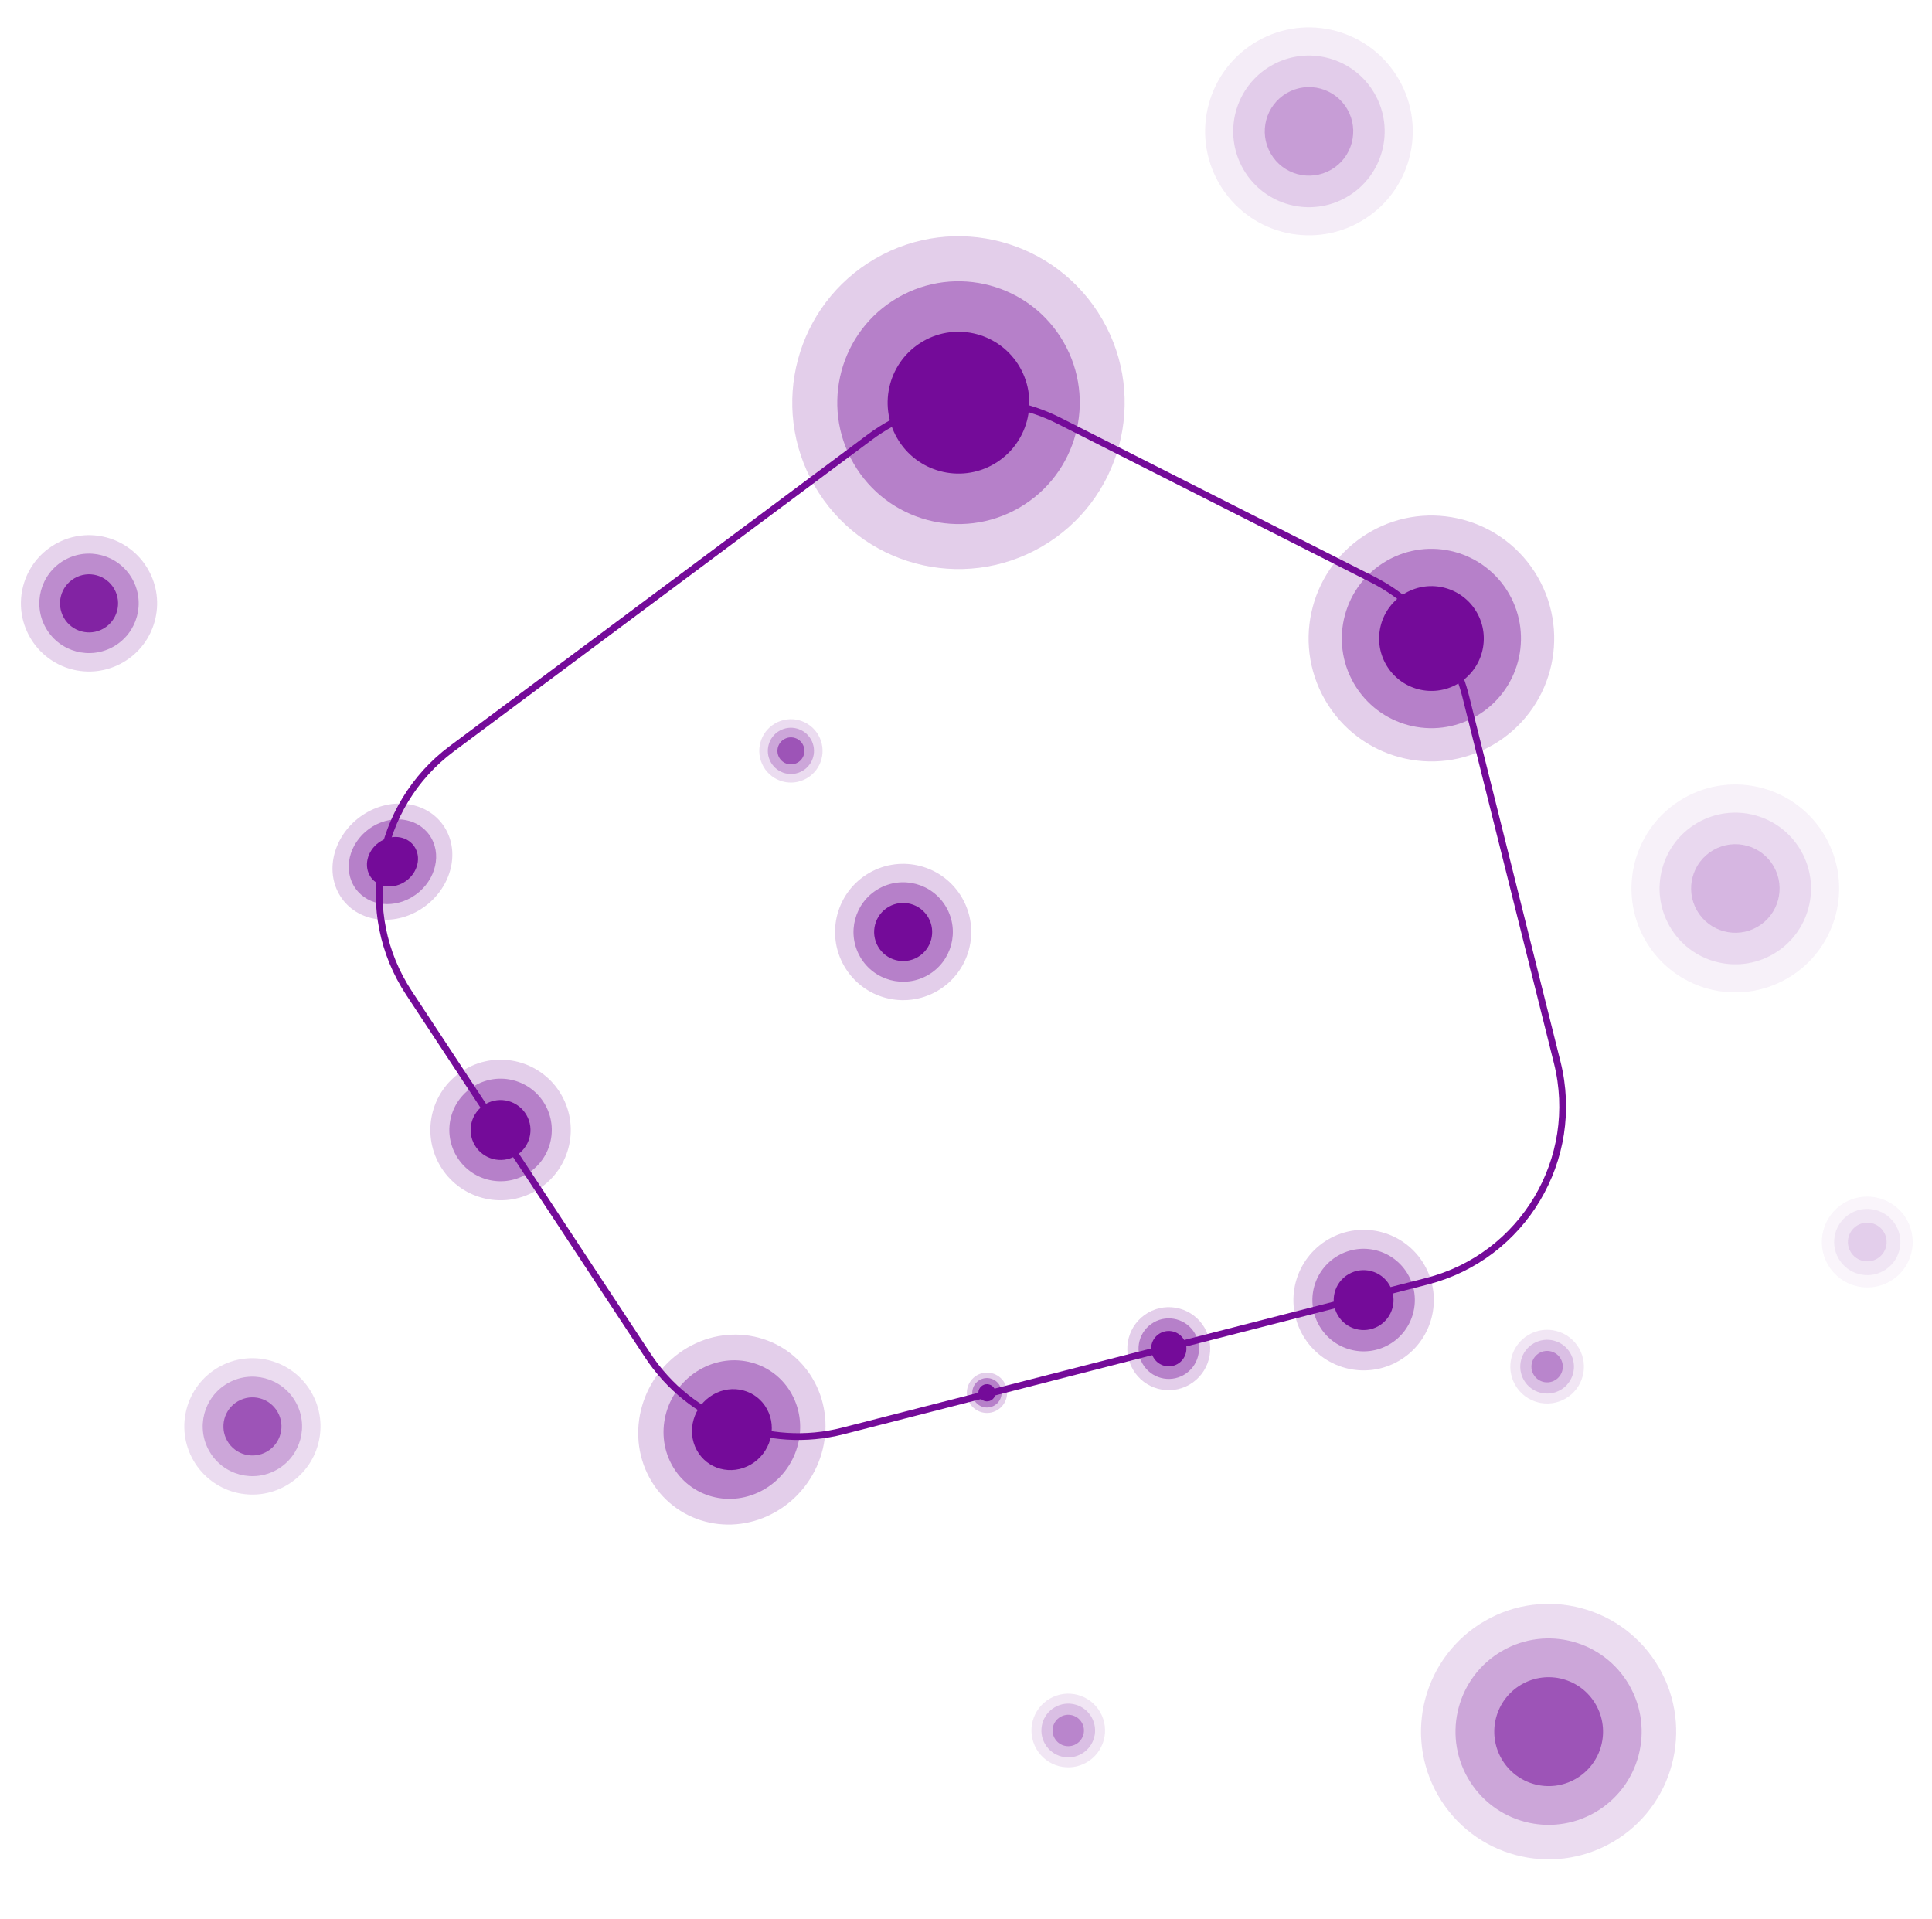 <svg width="299" height="297" viewBox="0 0 299 297" fill="none" xmlns="http://www.w3.org/2000/svg">
<path opacity="0.2" fill-rule="evenodd" clip-rule="evenodd" d="M212.026 82.331C202.937 87.585 199.823 99.221 205.07 108.32C210.318 117.42 221.939 120.538 231.028 115.284C240.116 110.03 243.23 98.395 237.983 89.295C232.735 80.195 221.114 77.078 212.026 82.331Z" fill="#740B99"/>
<path opacity="0.4" fill-rule="evenodd" clip-rule="evenodd" d="M214.594 86.788C207.964 90.621 205.693 99.109 209.52 105.748C213.348 112.386 221.826 114.66 228.456 110.828C235.086 106.995 237.358 98.507 233.53 91.868C229.702 85.23 221.224 82.956 214.594 86.788Z" fill="#740B99"/>
<path fill-rule="evenodd" clip-rule="evenodd" d="M217.485 91.788C213.611 94.027 212.284 98.986 214.52 102.865C216.757 106.744 221.71 108.072 225.584 105.833C229.458 103.594 230.785 98.634 228.548 94.756C226.312 90.877 221.358 89.548 217.485 91.788Z" fill="#740B99"/>
<g opacity="0.2">
<path opacity="0.2" fill-rule="evenodd" clip-rule="evenodd" d="M285.465 186.115C282.104 188.054 280.953 192.353 282.896 195.716C284.838 199.079 289.138 200.233 292.499 198.293C295.861 196.353 297.011 192.054 295.069 188.691C293.126 185.328 288.827 184.175 285.465 186.115Z" fill="#740B99"/>
<path opacity="0.4" fill-rule="evenodd" clip-rule="evenodd" d="M286.416 187.762C283.963 189.177 283.124 192.313 284.541 194.767C285.958 197.22 289.095 198.061 291.547 196.646C293.999 195.231 294.838 192.095 293.421 189.642C292.004 187.188 288.868 186.347 286.416 187.762Z" fill="#740B99"/>
<path fill-rule="evenodd" clip-rule="evenodd" d="M287.485 189.609C286.052 190.436 285.562 192.268 286.39 193.702C287.218 195.135 289.05 195.627 290.483 194.8C291.916 193.973 292.406 192.141 291.578 190.707C290.75 189.274 288.918 188.782 287.485 189.609Z" fill="#740B99"/>
</g>
<g opacity="0.3">
<path opacity="0.2" fill-rule="evenodd" clip-rule="evenodd" d="M260.528 123.559C252.844 128.001 250.212 137.838 254.648 145.531C259.084 153.224 268.909 155.859 276.592 151.418C284.275 146.976 286.908 137.139 282.472 129.446C278.036 121.753 268.211 119.118 260.528 123.559Z" fill="#740B99"/>
<path opacity="0.4" fill-rule="evenodd" clip-rule="evenodd" d="M262.7 127.331C257.094 130.571 255.174 137.747 258.41 143.359C261.646 148.971 268.813 150.894 274.419 147.654C280.024 144.414 281.944 137.238 278.708 131.626C275.472 126.013 268.305 124.091 262.7 127.331Z" fill="#740B99"/>
<path fill-rule="evenodd" clip-rule="evenodd" d="M265.144 131.554C261.869 133.447 260.747 137.64 262.638 140.919C264.529 144.198 268.716 145.321 271.991 143.428C275.266 141.535 276.388 137.342 274.498 134.063C272.607 130.784 268.419 129.661 265.144 131.554Z" fill="#740B99"/>
</g>
<g opacity="0.4">
<path opacity="0.2" fill-rule="evenodd" clip-rule="evenodd" d="M194.543 6.396C186.86 10.838 184.227 20.675 188.663 28.368C193.099 36.061 202.924 38.697 210.607 34.255C218.291 29.814 220.923 19.977 216.487 12.284C212.051 4.591 202.226 1.955 194.543 6.396Z" fill="#740B99"/>
<path opacity="0.4" fill-rule="evenodd" clip-rule="evenodd" d="M196.715 10.168C191.109 13.409 189.189 20.585 192.425 26.197C195.661 31.809 202.829 33.732 208.434 30.491C214.039 27.251 215.959 20.075 212.723 14.463C209.487 8.851 202.32 6.928 196.715 10.168Z" fill="#740B99"/>
<path fill-rule="evenodd" clip-rule="evenodd" d="M199.16 14.392C195.885 16.285 194.763 20.478 196.653 23.757C198.544 27.036 202.732 28.159 206.007 26.266C209.282 24.373 210.404 20.18 208.513 16.901C206.622 13.622 202.435 12.499 199.16 14.392Z" fill="#740B99"/>
</g>
<g opacity="0.5">
<path opacity="0.2" fill-rule="evenodd" clip-rule="evenodd" d="M162.477 262.856C159.753 264.431 158.819 267.919 160.392 270.646C161.965 273.374 165.448 274.308 168.173 272.734C170.897 271.159 171.83 267.671 170.258 264.943C168.685 262.216 165.201 261.281 162.477 262.856Z" fill="#740B99"/>
<path opacity="0.4" fill-rule="evenodd" clip-rule="evenodd" d="M163.246 264.193C161.259 265.342 160.578 267.887 161.726 269.877C162.873 271.866 165.414 272.548 167.402 271.399C169.389 270.25 170.07 267.706 168.922 265.716C167.775 263.726 165.234 263.045 163.246 264.193Z" fill="#740B99"/>
<path fill-rule="evenodd" clip-rule="evenodd" d="M164.112 265.689C162.95 266.361 162.552 267.847 163.223 269.01C163.893 270.173 165.378 270.571 166.54 269.9C167.701 269.228 168.099 267.742 167.429 266.579C166.758 265.416 165.273 265.018 164.112 265.689Z" fill="#740B99"/>
</g>
<g opacity="0.5">
<path opacity="0.2" fill-rule="evenodd" clip-rule="evenodd" d="M236.587 206.552C233.863 208.127 232.929 211.615 234.502 214.342C236.075 217.07 239.559 218.004 242.283 216.43C245.007 214.855 245.941 211.367 244.368 208.639C242.795 205.912 239.311 204.977 236.587 206.552Z" fill="#740B99"/>
<path opacity="0.4" fill-rule="evenodd" clip-rule="evenodd" d="M237.356 207.889C235.369 209.038 234.688 211.583 235.836 213.573C236.983 215.562 239.524 216.244 241.512 215.095C243.499 213.946 244.18 211.402 243.033 209.412C241.885 207.422 239.344 206.741 237.356 207.889Z" fill="#740B99"/>
<path fill-rule="evenodd" clip-rule="evenodd" d="M238.222 209.385C237.06 210.057 236.662 211.543 237.333 212.706C238.003 213.869 239.488 214.267 240.65 213.596C241.811 212.924 242.209 211.438 241.538 210.275C240.868 209.112 239.383 208.714 238.222 209.385Z" fill="#740B99"/>
</g>
<g opacity="0.7">
<path opacity="0.2" fill-rule="evenodd" clip-rule="evenodd" d="M229.79 250.849C220.346 256.308 217.111 268.399 222.563 277.855C228.015 287.311 240.091 290.55 249.535 285.091C258.979 279.632 262.215 267.541 256.763 258.085C251.31 248.63 239.234 245.39 229.79 250.849Z" fill="#740B99"/>
<path opacity="0.4" fill-rule="evenodd" clip-rule="evenodd" d="M232.458 255.485C225.569 259.467 223.208 268.288 227.186 275.186C231.163 282.084 239.973 284.447 246.862 280.464C253.752 276.482 256.112 267.662 252.135 260.764C248.157 253.866 239.348 251.502 232.458 255.485Z" fill="#740B99"/>
<path fill-rule="evenodd" clip-rule="evenodd" d="M235.464 260.676C231.439 263.003 230.06 268.156 232.384 272.186C234.708 276.217 239.855 277.597 243.88 275.271C247.906 272.944 249.285 267.79 246.961 263.76C244.637 259.73 239.49 258.349 235.464 260.676Z" fill="#740B99"/>
</g>
<g opacity="0.7">
<path opacity="0.2" fill-rule="evenodd" clip-rule="evenodd" d="M33.793 211.597C28.752 214.511 27.025 220.964 29.935 226.011C32.846 231.058 39.291 232.787 44.331 229.873C49.372 226.959 51.099 220.506 48.189 215.459C45.279 210.413 38.833 208.684 33.793 211.597Z" fill="#740B99"/>
<path opacity="0.4" fill-rule="evenodd" clip-rule="evenodd" d="M35.216 214.071C31.539 216.197 30.279 220.905 32.402 224.586C34.525 228.268 39.227 229.53 42.904 227.404C46.581 225.278 47.841 220.571 45.718 216.889C43.595 213.207 38.893 211.946 35.216 214.071Z" fill="#740B99"/>
<path fill-rule="evenodd" clip-rule="evenodd" d="M36.821 216.843C34.673 218.085 33.937 220.836 35.177 222.987C36.418 225.138 39.165 225.875 41.313 224.633C43.462 223.391 44.198 220.641 42.957 218.49C41.717 216.339 38.97 215.602 36.821 216.843Z" fill="#740B99"/>
</g>
<g opacity="0.7">
<path opacity="0.2" fill-rule="evenodd" clip-rule="evenodd" d="M119.955 111.95C117.612 113.304 116.809 116.304 118.162 118.651C119.515 120.997 122.511 121.801 124.855 120.446C127.198 119.091 128.001 116.091 126.648 113.745C125.295 111.399 122.299 110.595 119.955 111.95Z" fill="#740B99"/>
<path opacity="0.4" fill-rule="evenodd" clip-rule="evenodd" d="M120.617 113.099C118.908 114.087 118.322 116.276 119.309 117.987C120.296 119.699 122.482 120.285 124.191 119.297C125.901 118.309 126.486 116.12 125.499 114.409C124.512 112.697 122.326 112.111 120.617 113.099Z" fill="#740B99"/>
<path fill-rule="evenodd" clip-rule="evenodd" d="M121.362 114.387C120.363 114.965 120.021 116.244 120.597 117.244C121.174 118.244 122.452 118.587 123.451 118.009C124.45 117.432 124.792 116.153 124.215 115.153C123.638 114.152 122.361 113.81 121.362 114.387Z" fill="#740B99"/>
</g>
<g opacity="0.9">
<path opacity="0.2" fill-rule="evenodd" clip-rule="evenodd" d="M8.506 84.227C3.466 87.141 1.739 93.594 4.649 98.641C7.559 103.688 14.004 105.417 19.045 102.503C24.085 99.589 25.812 93.136 22.902 88.089C19.992 83.043 13.547 81.313 8.506 84.227Z" fill="#740B99"/>
<path opacity="0.4" fill-rule="evenodd" clip-rule="evenodd" d="M9.929 86.701C6.252 88.826 4.992 93.534 7.115 97.216C9.238 100.898 13.94 102.159 17.617 100.033C21.294 97.908 22.554 93.2 20.431 89.518C18.308 85.837 13.606 84.575 9.929 86.701Z" fill="#740B99"/>
<path fill-rule="evenodd" clip-rule="evenodd" d="M11.535 89.473C9.386 90.715 8.65 93.465 9.891 95.616C11.131 97.767 13.878 98.504 16.027 97.262C18.175 96.02 18.911 93.27 17.671 91.119C16.43 88.968 13.683 88.231 11.535 89.473Z" fill="#740B99"/>
</g>
<path opacity="0.2" fill-rule="evenodd" clip-rule="evenodd" d="M205.604 191.771C200.407 194.775 198.626 201.428 201.627 206.631C204.627 211.834 211.272 213.617 216.468 210.613C221.665 207.609 223.446 200.956 220.445 195.753C217.445 190.55 210.8 188.767 205.604 191.771Z" fill="#740B99"/>
<path opacity="0.4" fill-rule="evenodd" clip-rule="evenodd" d="M207.072 194.316C203.281 196.507 201.983 201.361 204.171 205.156C206.36 208.952 211.207 210.253 214.998 208.061C218.789 205.87 220.088 201.016 217.9 197.221C215.711 193.425 210.863 192.124 207.072 194.316Z" fill="#740B99"/>
<path fill-rule="evenodd" clip-rule="evenodd" d="M208.719 197.176C206.504 198.457 205.745 201.292 207.024 203.51C208.303 205.728 211.135 206.488 213.35 205.207C215.565 203.927 216.324 201.091 215.045 198.873C213.766 196.656 210.934 195.896 208.719 197.176Z" fill="#740B99"/>
<path opacity="0.2" fill-rule="evenodd" clip-rule="evenodd" d="M72.035 165.445C66.839 168.449 65.058 175.102 68.059 180.305C71.059 185.508 77.704 187.291 82.9 184.287C88.097 181.283 89.878 174.63 86.877 169.427C83.877 164.224 77.232 162.441 72.035 165.445Z" fill="#740B99"/>
<path opacity="0.4" fill-rule="evenodd" clip-rule="evenodd" d="M73.505 167.99C69.714 170.182 68.415 175.035 70.603 178.831C72.792 182.626 77.64 183.927 81.431 181.735C85.222 179.544 86.521 174.691 84.332 170.895C82.143 167.099 77.296 165.799 73.505 167.99Z" fill="#740B99"/>
<path fill-rule="evenodd" clip-rule="evenodd" d="M75.151 170.85C72.936 172.131 72.177 174.966 73.456 177.184C74.735 179.402 77.567 180.162 79.782 178.881C81.997 177.601 82.756 174.765 81.477 172.548C80.198 170.33 77.366 169.57 75.151 170.85Z" fill="#740B99"/>
<path opacity="0.2" fill-rule="evenodd" clip-rule="evenodd" d="M177.672 203.147C174.604 204.921 173.553 208.848 175.324 211.92C177.095 214.991 181.018 216.044 184.086 214.27C187.153 212.497 188.205 208.569 186.433 205.498C184.662 202.426 180.74 201.374 177.672 203.147Z" fill="#740B99"/>
<path opacity="0.4" fill-rule="evenodd" clip-rule="evenodd" d="M178.539 204.65C176.301 205.943 175.534 208.809 176.826 211.049C178.118 213.29 180.98 214.058 183.218 212.764C185.456 211.47 186.223 208.605 184.931 206.364C183.638 204.124 180.777 203.356 178.539 204.65Z" fill="#740B99"/>
<path fill-rule="evenodd" clip-rule="evenodd" d="M179.51 206.339C178.203 207.095 177.755 208.769 178.51 210.078C179.264 211.387 180.936 211.836 182.244 211.08C183.552 210.324 184 208.65 183.245 207.341C182.49 206.031 180.818 205.583 179.51 206.339Z" fill="#740B99"/>
<path opacity="0.2" fill-rule="evenodd" clip-rule="evenodd" d="M151.187 212.831C149.696 213.693 149.185 215.602 150.046 217.095C150.907 218.587 152.813 219.099 154.304 218.237C155.795 217.375 156.306 215.466 155.445 213.974C154.584 212.481 152.678 211.97 151.187 212.831Z" fill="#740B99"/>
<path opacity="0.4" fill-rule="evenodd" clip-rule="evenodd" d="M151.607 213.56C150.519 214.189 150.146 215.582 150.774 216.671C151.402 217.76 152.793 218.133 153.881 217.504C154.968 216.875 155.341 215.483 154.713 214.394C154.085 213.305 152.694 212.932 151.607 213.56Z" fill="#740B99"/>
<path fill-rule="evenodd" clip-rule="evenodd" d="M152.079 214.38C151.443 214.747 151.225 215.561 151.592 216.198C151.959 216.834 152.772 217.052 153.408 216.685C154.043 216.317 154.261 215.503 153.894 214.867C153.527 214.231 152.714 214.013 152.079 214.38Z" fill="#740B99"/>
<path opacity="0.2" fill-rule="evenodd" clip-rule="evenodd" d="M135.475 40.011C123.174 47.121 118.959 62.869 126.061 75.185C133.163 87.501 148.892 91.721 161.193 84.611C173.494 77.5 177.708 61.752 170.606 49.436C163.504 37.12 147.775 32.9 135.475 40.011Z" fill="#740B99"/>
<path opacity="0.4" fill-rule="evenodd" clip-rule="evenodd" d="M138.963 46.045C129.989 51.233 126.914 62.721 132.095 71.706C137.276 80.69 148.751 83.769 157.724 78.582C166.698 73.394 169.772 61.906 164.591 52.921C159.41 43.937 147.936 40.858 138.963 46.045Z" fill="#740B99"/>
<path fill-rule="evenodd" clip-rule="evenodd" d="M142.855 52.808C137.612 55.839 135.815 62.551 138.842 67.8C141.869 73.05 148.574 74.849 153.817 71.818C159.06 68.787 160.856 62.075 157.829 56.825C154.802 51.576 148.098 49.777 142.855 52.808Z" fill="#740B99"/>
<path opacity="0.2" fill-rule="evenodd" clip-rule="evenodd" d="M134.505 135.091C129.465 138.004 127.739 144.456 130.648 149.502C133.558 154.548 140.002 156.277 145.042 153.364C150.082 150.45 151.808 143.998 148.899 138.952C145.989 133.906 139.545 132.177 134.505 135.091Z" fill="#740B99"/>
<path opacity="0.4" fill-rule="evenodd" clip-rule="evenodd" d="M135.934 137.563C132.258 139.689 130.998 144.395 133.121 148.077C135.243 151.758 139.944 153.019 143.621 150.894C147.297 148.768 148.557 144.061 146.434 140.38C144.312 136.699 139.611 135.438 135.934 137.563Z" fill="#740B99"/>
<path fill-rule="evenodd" clip-rule="evenodd" d="M137.529 140.334C135.381 141.576 134.645 144.326 135.885 146.476C137.125 148.627 139.872 149.364 142.02 148.122C144.168 146.881 144.904 144.131 143.664 141.98C142.423 139.829 139.677 139.092 137.529 140.334Z" fill="#740B99"/>
<path opacity="0.2" fill-rule="evenodd" clip-rule="evenodd" d="M106.383 208.559C99.338 212.669 96.708 221.674 100.508 228.672C104.308 235.67 113.1 238.012 120.145 233.902C127.19 229.792 129.82 220.787 126.02 213.789C122.22 206.791 113.428 204.45 106.383 208.559Z" fill="#740B99"/>
<path opacity="0.4" fill-rule="evenodd" clip-rule="evenodd" d="M108.242 211.984C103.102 214.982 101.184 221.551 103.956 226.656C106.728 231.761 113.142 233.469 118.281 230.471C123.42 227.473 125.339 220.904 122.567 215.799C119.794 210.694 113.381 208.985 108.242 211.984Z" fill="#740B99"/>
<path fill-rule="evenodd" clip-rule="evenodd" d="M110.335 215.831C107.333 217.583 106.211 221.421 107.831 224.404C109.451 227.386 113.198 228.385 116.201 226.633C119.203 224.881 120.325 221.043 118.705 218.06C117.085 215.077 113.338 214.079 110.335 215.831Z" fill="#740B99"/>
<path d="M63.285 153.648L100.251 209.763C106.8 219.705 118.931 224.393 130.461 221.438L220.835 198.277C235.716 194.463 244.728 179.332 240.999 164.421L226.839 107.785C224.873 99.925 219.594 93.309 212.372 89.652L163.898 65.114C154.457 60.334 143.124 61.312 134.634 67.64L69.928 115.861C58.057 124.708 55.142 141.287 63.285 153.648Z" stroke="#740B99" stroke-width="1.047"/>
<path opacity="0.2" fill-rule="evenodd" clip-rule="evenodd" d="M56.57 125.847C51.995 128.589 50.148 134.168 52.447 138.309C54.745 142.449 60.318 143.583 64.893 140.841C69.469 138.1 71.315 132.52 69.016 128.38C66.718 124.24 61.145 123.106 56.57 125.847Z" fill="#740B99"/>
<path opacity="0.4" fill-rule="evenodd" clip-rule="evenodd" d="M57.699 127.881C54.361 129.881 53.015 133.951 54.691 136.971C56.368 139.992 60.433 140.819 63.771 138.819C67.109 136.819 68.455 132.749 66.779 129.729C65.102 126.708 61.037 125.881 57.699 127.881Z" fill="#740B99"/>
<path fill-rule="evenodd" clip-rule="evenodd" d="M58.966 130.15C57.016 131.318 56.23 133.696 57.209 135.461C58.189 137.226 60.563 137.709 62.513 136.541C64.463 135.373 65.249 132.995 64.269 131.23C63.29 129.465 60.915 128.982 58.966 130.15Z" fill="#740B99"/>
</svg>
